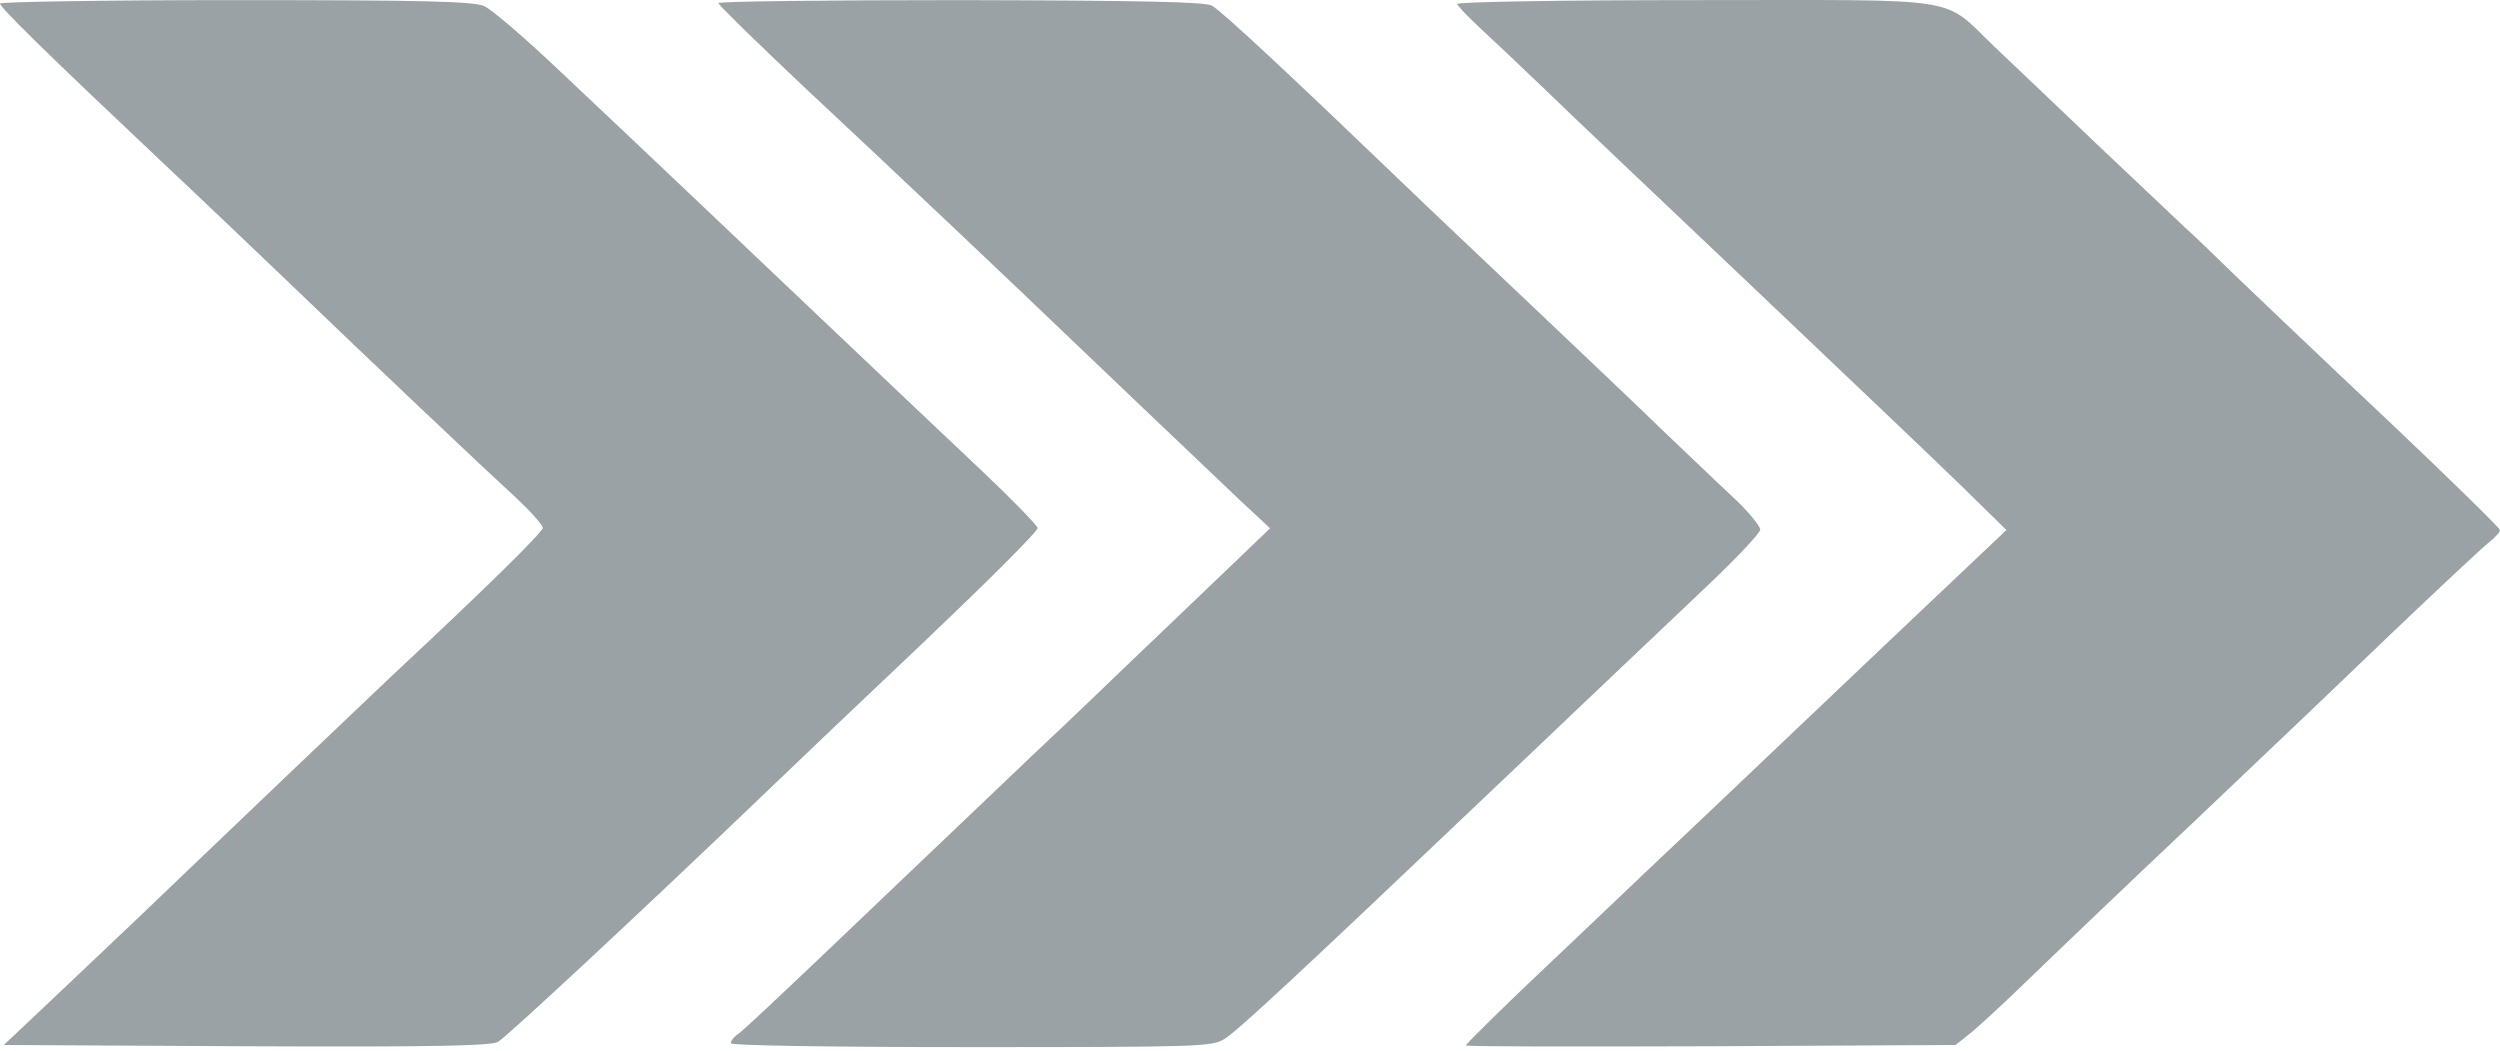 <svg width="585" height="246" viewBox="0 0 585 246" fill="none" xmlns="http://www.w3.org/2000/svg">
<path d="M0 0.826C0 1.726 11 12.526 37.5 37.526C47.4 46.826 60.9 59.726 67.5 66.026C86.2 84.026 113.9 110.226 120.8 116.526C124.2 119.726 127 122.826 127 123.526C127 124.526 113.8 137.526 91.5 158.326C83.8 165.626 54.4 193.626 44.5 203.126C38.5 208.926 26.2 220.626 17.2 229.126L0.9 244.526L57.5 244.826C101.4 245.026 114.6 244.726 116.5 243.826C118.6 242.626 152.1 211.426 179.5 185.126C185 179.826 201.6 164.026 216.3 150.126C231 136.126 243 124.226 242.8 123.526C242.6 122.826 236.7 116.726 229.5 109.926C222.4 103.226 207.9 89.526 197.5 79.626C187 69.626 171 54.526 162 45.926C152.9 37.326 139 24.126 131 16.626C123 9.026 115.1 2.226 113.3 1.426C110.7 0.326 99.9 0.026 55 0.026C24.8 0.026 0 0.426 0 0.826Z" fill="#9BA2A6"/>
<path d="M168.1 0.726C168.2 1.226 177 9.826 187.8 20.026C208.8 39.626 236.7 66.026 254 82.626C263.6 91.826 268.7 96.626 289.8 116.726L297.2 123.626L278.4 141.626C268.1 151.426 257.6 161.526 255 164.026C252.4 166.526 246.3 172.326 241.4 176.926C229.2 188.526 217.9 199.326 194.6 221.526C183.7 231.926 173.9 241.126 172.9 241.826C171.8 242.526 171 243.526 171 244.126C171 244.626 192.7 245.026 227.3 245.026C280.3 245.026 283.7 244.926 286.5 243.126C289.4 241.426 303.8 228.026 350.5 183.626C370.6 164.526 381.2 154.426 400.1 136.526C406.5 130.426 411.8 124.826 411.9 123.926C411.9 123.126 409 119.526 405.3 116.126C401.5 112.626 394.5 105.826 389.5 101.126C384.6 96.326 371.1 83.526 359.5 72.526C348 61.626 333.5 47.926 327.5 42.126C302.2 17.826 285.7 2.426 283.6 1.326C282 0.426 267.4 0.126 224.8 0.026C193.5 0.026 168 0.326 168.1 0.726Z" fill="#9BA2A6"/>
<path d="M341 0.926C341 1.326 343.4 3.826 346.3 6.526C349.1 9.126 355.8 15.426 361 20.426C366.2 25.526 388.3 46.426 410 67.026C431.7 87.626 454 108.826 459.5 114.226L469.5 124.026L464 129.226C457.3 135.526 426 165.226 413.5 177.126C408.6 181.826 395.6 194.126 384.6 204.526C373.7 214.926 363.8 224.326 362.6 225.426C352.3 235.126 343 244.326 343 244.626C343 244.926 368.8 244.926 400.3 244.826L457.6 244.526L460.5 242.226C462.2 240.926 467.1 236.426 471.5 232.226C480.5 223.526 498.9 205.926 512.5 193.126C530.2 176.326 539.8 167.226 559.6 148.226C570.7 137.626 581 128.026 582.4 126.926C583.8 125.826 585 124.526 585 124.026C585 123.626 573 111.826 558.3 97.926C543.5 84.026 527.7 68.926 523 64.426C518.3 59.826 513.2 54.926 511.5 53.426C509.9 51.926 500.9 43.426 491.5 34.526C482.2 25.626 471 15.026 466.7 10.926C454.1 -1.074 460.9 0.026 396.8 0.026C366.1 0.026 341 0.426 341 0.926Z" fill="#9BA2A6"/>
</svg>

